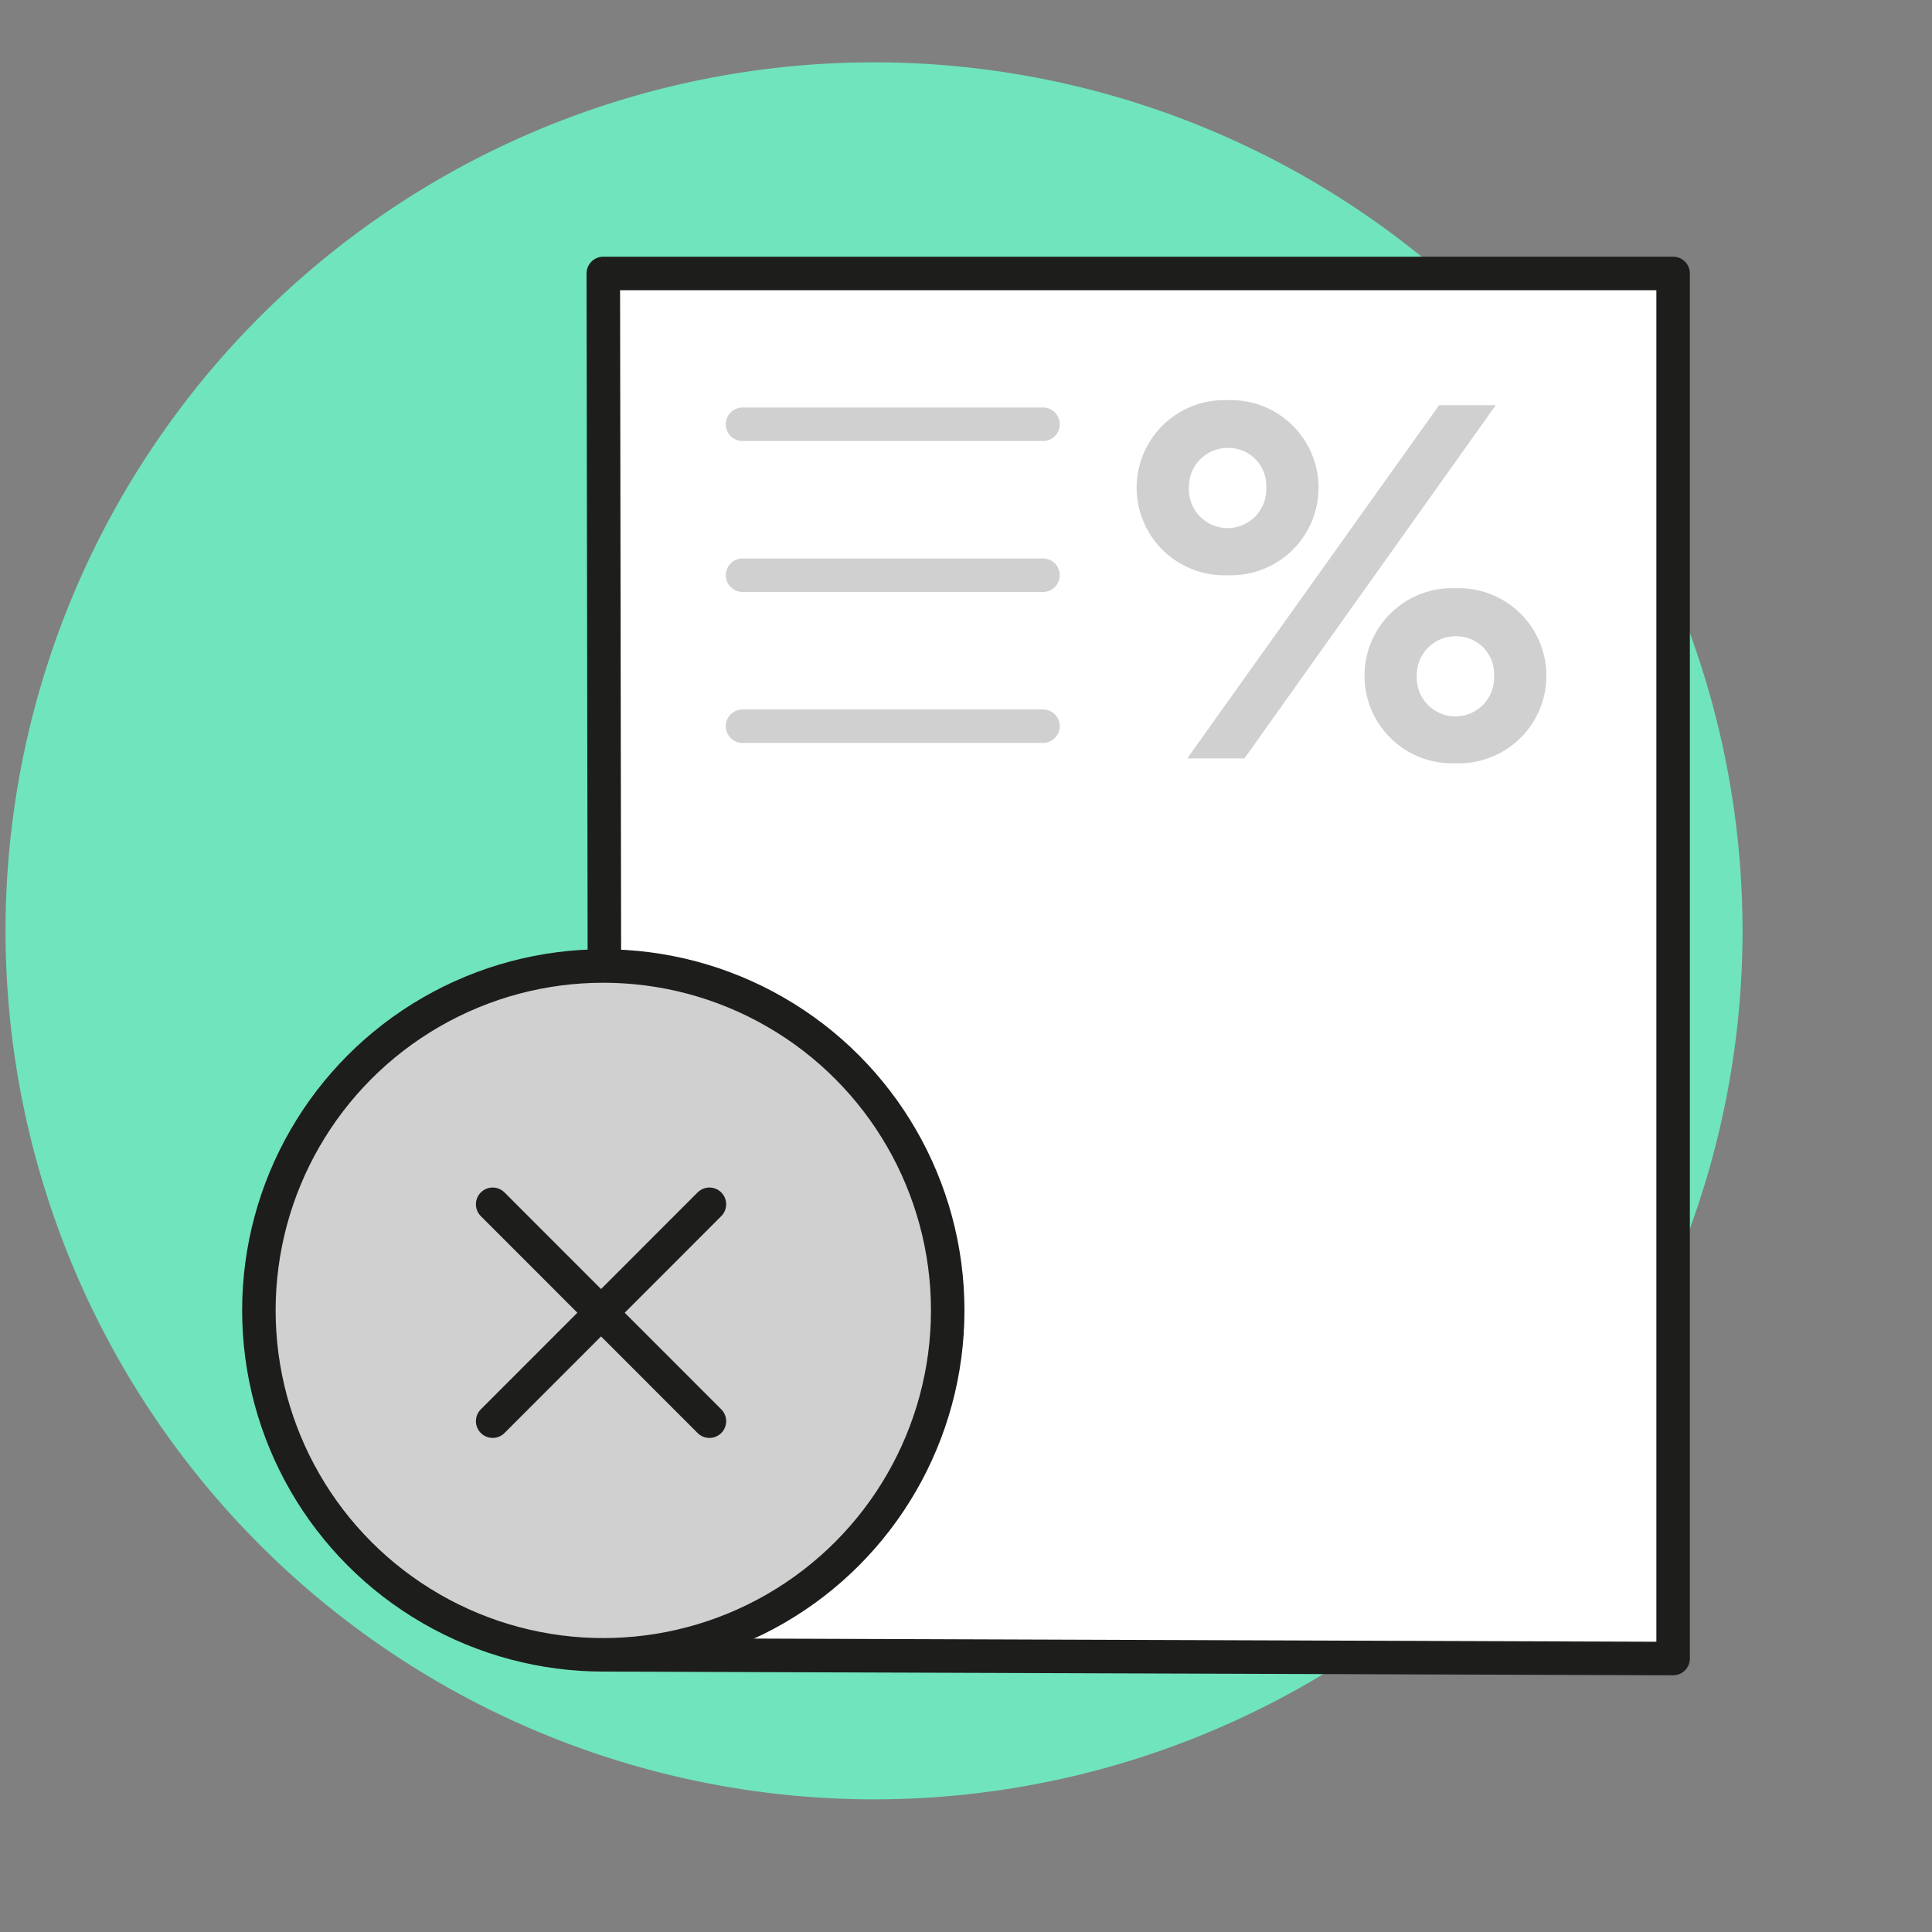 <svg viewBox="0 0 150 150" xmlns="http://www.w3.org/2000/svg"><rect x="0" y="0" width="150" height="150" fill="#808080" stroke="none"/><path d="m67.79 4.84a67.43 67.43 0 1 0 .14 0z" fill="#70e4bc"/><g stroke-linecap="round" stroke-linejoin="round" stroke-width="2.6"><path d="m129.9 128.77-82.89-.29-.17-107.25h83.06z" fill="#fff" stroke="#1d1d1b"/><circle cx="46.84" cy="101.74" fill="#d0d0d0" r="26.74" stroke="#1d1d1b"/><path d="m57.65 32.94h23.33" fill="none" stroke="#d0d0d0"/><path d="m57.65 44.66h23.33" fill="none" stroke="#d0d0d0"/><path d="m57.65 56.38h23.33" fill="none" stroke="#d0d0d0"/><path d="m38.25 110.34 16.83-16.84" fill="none" stroke="#1d1d1b"/><path d="m38.25 93.5 16.83 16.84" fill="none" stroke="#1d1d1b"/></g><path d="m95.31 31.07a6.8 6.8 0 1 1 0 13.59 6.8 6.8 0 1 1 0-13.59zm-3.13 27.81 19.55-27.42h4.4l-19.51 27.42zm3.13-17.88a3 3 0 0 0 3-3.13 2.93 2.93 0 0 0 -3-3.09 3 3 0 0 0 -3 3.09 3 3 0 0 0 3 3.13zm17.69 4.67a6.8 6.8 0 1 1 0 13.59 6.8 6.8 0 1 1 0-13.59zm0 9.95a3 3 0 0 0 3-3.13 2.93 2.93 0 0 0 -3-3.09 3 3 0 0 0 -3 3.09 3 3 0 0 0 3 3.13z" fill="#d0d0d0"/></svg>